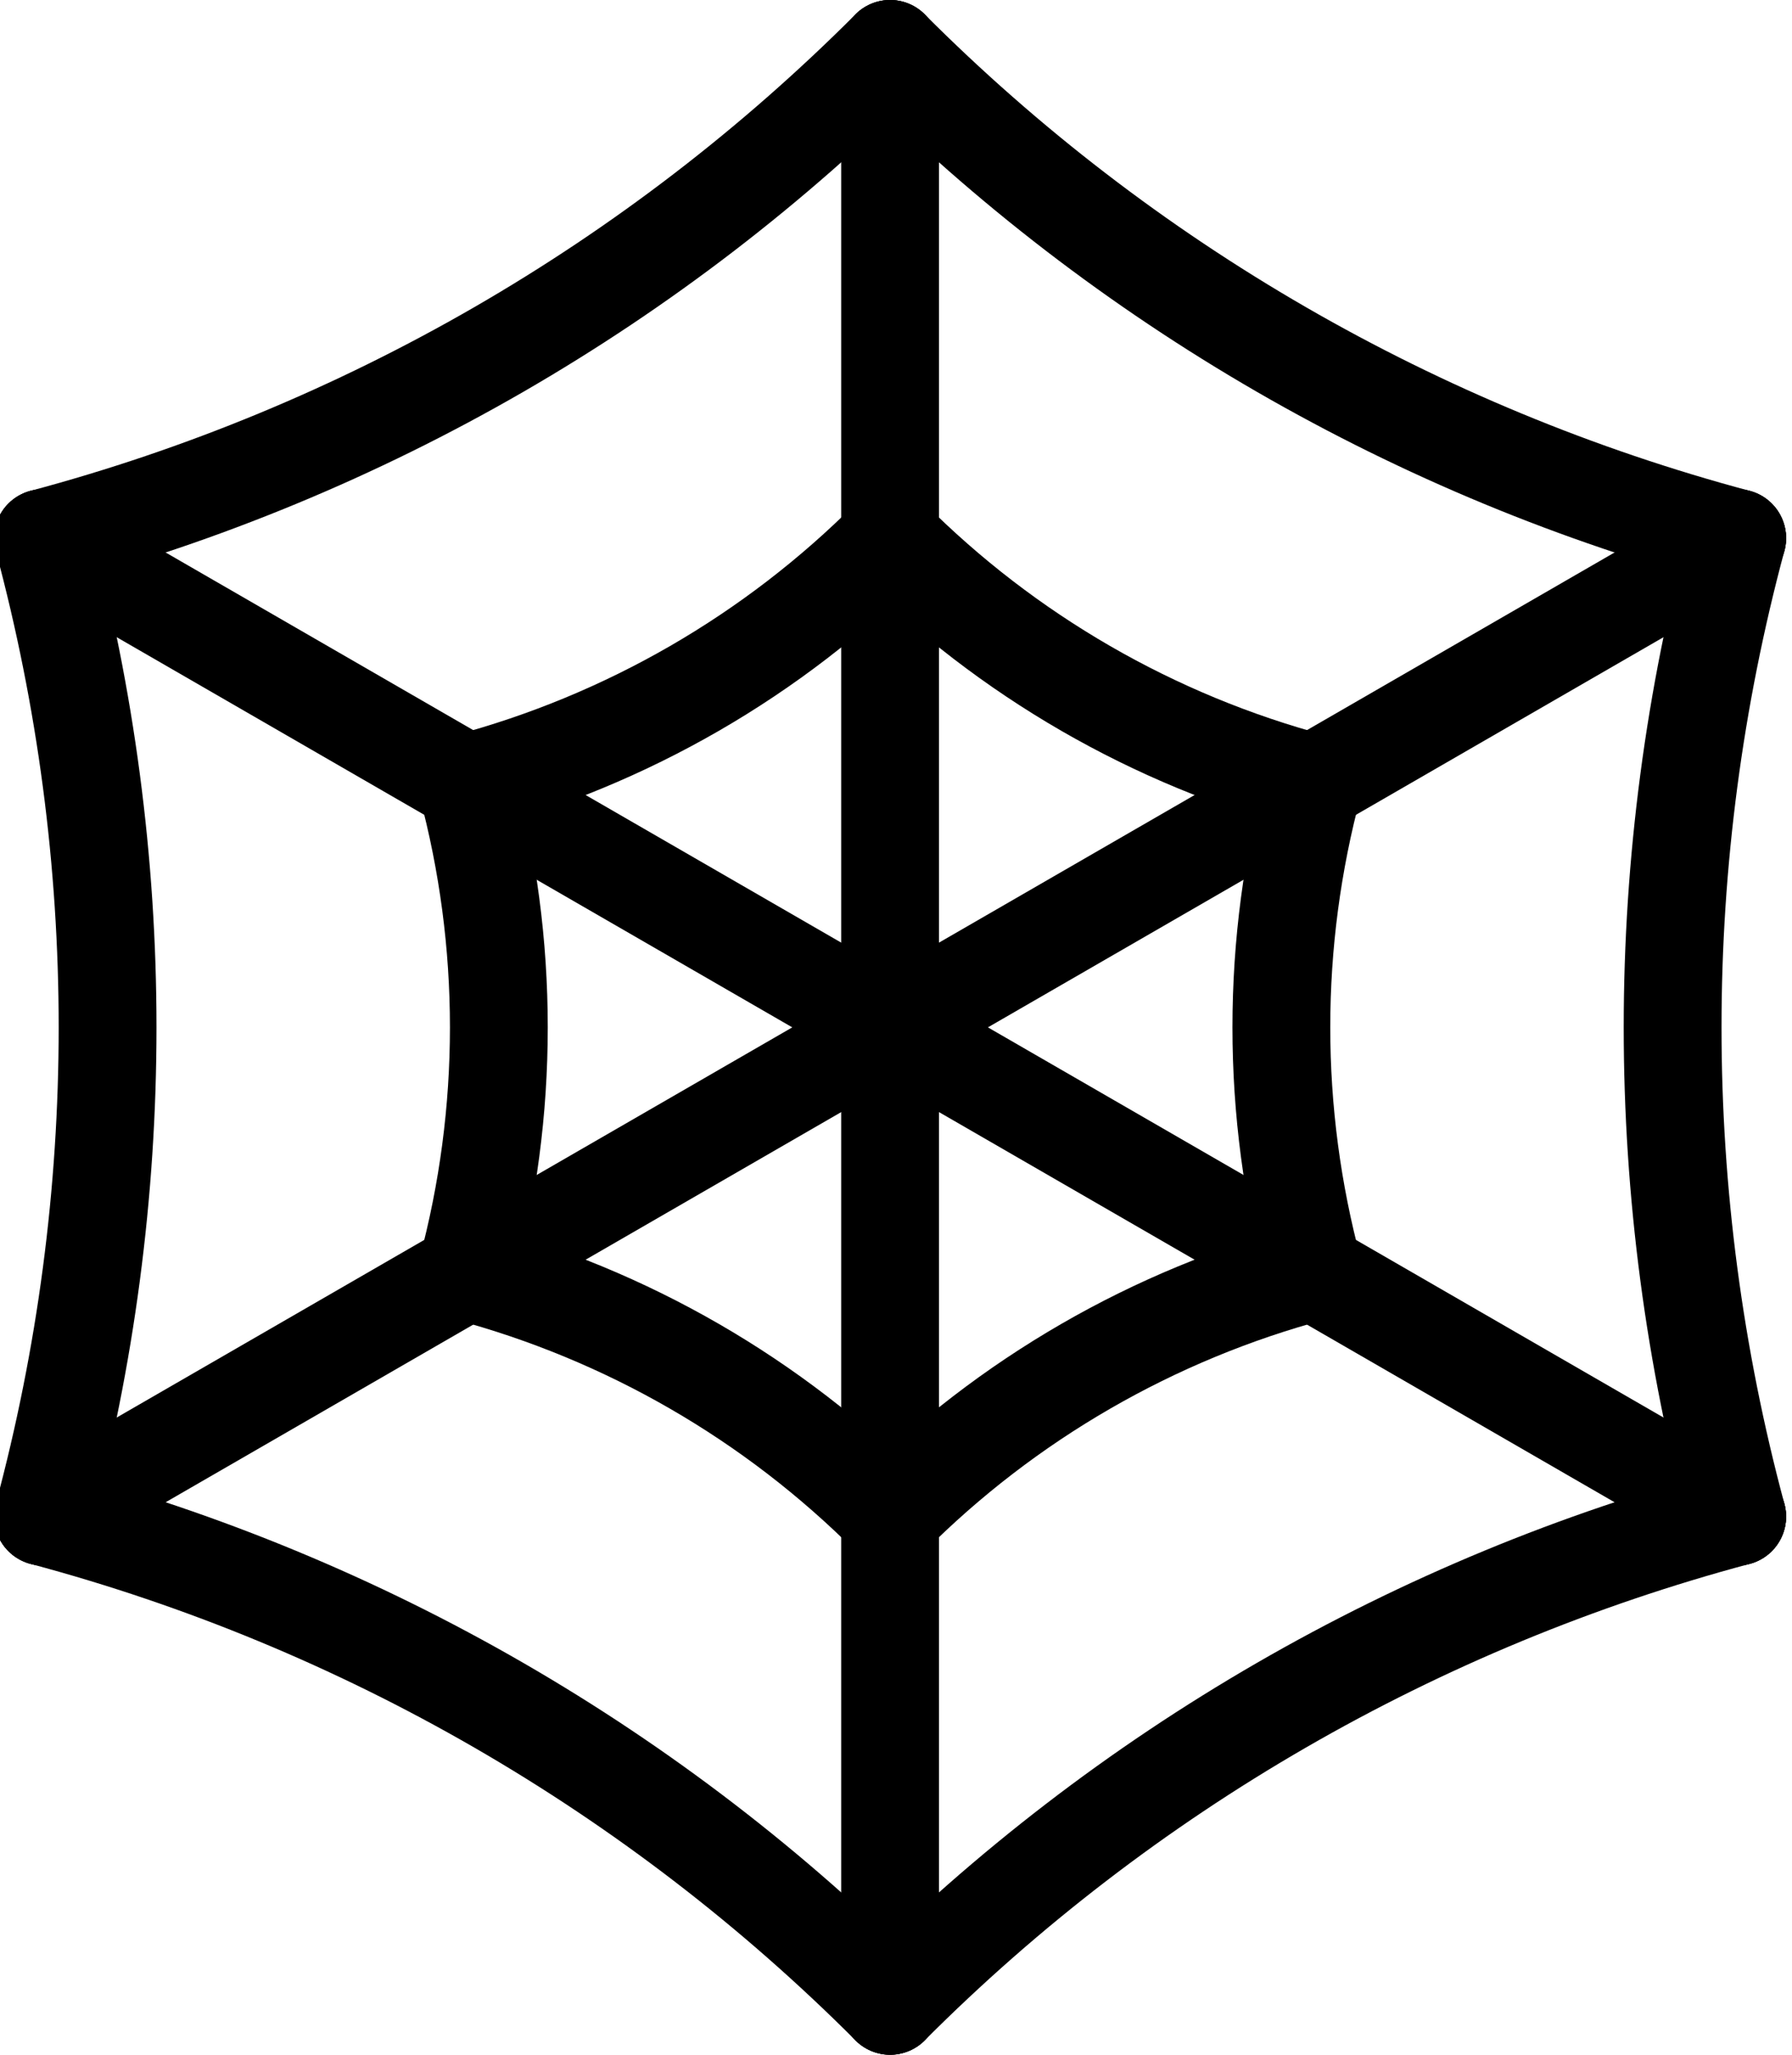 <?xml version="1.0"?>
<!-- Created by MetaPost 1.803 on 2016.08.21:1605 -->
<svg version="1.1" xmlns="http://www.w3.org/2000/svg" xmlns:xlink="http://www.w3.org/1999/xlink" width="183.206" height="210.001" viewBox="0 0 183.206 210.001">
<!-- Original BoundingBox: -91.602783 -105.000427 91.602783 105.000427 -->
  <path d="M91 105L177.603 55" style="stroke:rgb(0%,0%,0%); stroke-width: 10;stroke-linecap: round;stroke-linejoin: round;stroke-miterlimit: 10;fill: none;"></path>
  <path d="M134.301 80C126.145 77.821,118.311 74.58,111 70.359C103.689 66.138,96.965 60.974,91 55" style="stroke:rgb(0%,0%,0%); stroke-width: 10;stroke-linecap: round;stroke-linejoin: round;stroke-miterlimit: 10;fill: none;"></path>
  <path d="M177.603 55C161.291 50.643,145.622 44.16,131 35.717C116.378 27.275,102.93 16.948,91 5" style="stroke:rgb(0%,0%,0%); stroke-width: 10;stroke-linecap: round;stroke-linejoin: round;stroke-miterlimit: 10;fill: none;"></path>
  <path d="M91 105L91 5" style="stroke:rgb(0%,0%,0%); stroke-width: 10;stroke-linecap: round;stroke-linejoin: round;stroke-miterlimit: 10;fill: none;"></path>
  <path d="M91 55C85.035 60.974,78.311 66.138,71 70.359C63.689 74.58,55.855 77.821,47.699 80" style="stroke:rgb(0%,0%,0%); stroke-width: 10;stroke-linecap: round;stroke-linejoin: round;stroke-miterlimit: 10;fill: none;"></path>
  <path d="M91 5C79.07 16.948,65.622 27.276,51 35.718C36.378 44.16,20.709 50.643,4.397 55" style="stroke:rgb(0%,0%,0%); stroke-width: 10;stroke-linecap: round;stroke-linejoin: round;stroke-miterlimit: 10;fill: none;"></path>
  <path d="M91 105L4.397 55" style="stroke:rgb(0%,0%,0%); stroke-width: 10;stroke-linecap: round;stroke-linejoin: round;stroke-miterlimit: 10;fill: none;"></path>
  <path d="M47.699 80C49.89 88.153,51 96.558,51 105C51 113.442,49.89 121.847,47.699 130" style="stroke:rgb(0%,0%,0%); stroke-width: 10;stroke-linecap: round;stroke-linejoin: round;stroke-miterlimit: 10;fill: none;"></path>
  <path d="M4.397 55C8.78 71.305,10.999 88.116,10.999 105C10.999 121.884,8.78 138.695,4.397 155" style="stroke:rgb(0%,0%,0%); stroke-width: 10;stroke-linecap: round;stroke-linejoin: round;stroke-miterlimit: 10;fill: none;"></path>
  <path d="M91 105L4.397 155" style="stroke:rgb(0%,0%,0%); stroke-width: 10;stroke-linecap: round;stroke-linejoin: round;stroke-miterlimit: 10;fill: none;"></path>
  <path d="M47.699 130C55.855 132.179,63.689 135.42,71 139.641C78.311 143.862,85.035 149.026,91 155" style="stroke:rgb(0%,0%,0%); stroke-width: 10;stroke-linecap: round;stroke-linejoin: round;stroke-miterlimit: 10;fill: none;"></path>
  <path d="M4.397 155C20.709 159.357,36.378 165.84,51 174.283C65.622 182.725,79.07 193.052,91 205" style="stroke:rgb(0%,0%,0%); stroke-width: 10;stroke-linecap: round;stroke-linejoin: round;stroke-miterlimit: 10;fill: none;"></path>
  <path d="M91 105L91 205" style="stroke:rgb(0%,0%,0%); stroke-width: 10;stroke-linecap: round;stroke-linejoin: round;stroke-miterlimit: 10;fill: none;"></path>
  <path d="M91 155C96.965 149.026,103.689 143.862,111 139.641C118.311 135.42,126.145 132.179,134.301 130" style="stroke:rgb(0%,0%,0%); stroke-width: 10;stroke-linecap: round;stroke-linejoin: round;stroke-miterlimit: 10;fill: none;"></path>
  <path d="M91 205C102.93 193.052,116.378 182.724,131 174.282C145.622 165.84,161.291 159.357,177.603 155" style="stroke:rgb(0%,0%,0%); stroke-width: 10;stroke-linecap: round;stroke-linejoin: round;stroke-miterlimit: 10;fill: none;"></path>
  <path d="M91 105L177.603 155" style="stroke:rgb(0%,0%,0%); stroke-width: 10;stroke-linecap: round;stroke-linejoin: round;stroke-miterlimit: 10;fill: none;"></path>
  <path d="M134.301 130C132.11 121.847,131 113.442,131 105C131 96.558,132.11 88.153,134.301 80" style="stroke:rgb(0%,0%,0%); stroke-width: 10;stroke-linecap: round;stroke-linejoin: round;stroke-miterlimit: 10;fill: none;"></path>
  <path d="M177.603 155C173.22 138.695,171.001 121.884,171.001 105C171.001 88.116,173.22 71.305,177.603 55" style="stroke:rgb(0%,0%,0%); stroke-width: 10;stroke-linecap: round;stroke-linejoin: round;stroke-miterlimit: 10;fill: none;"></path>
</svg>
